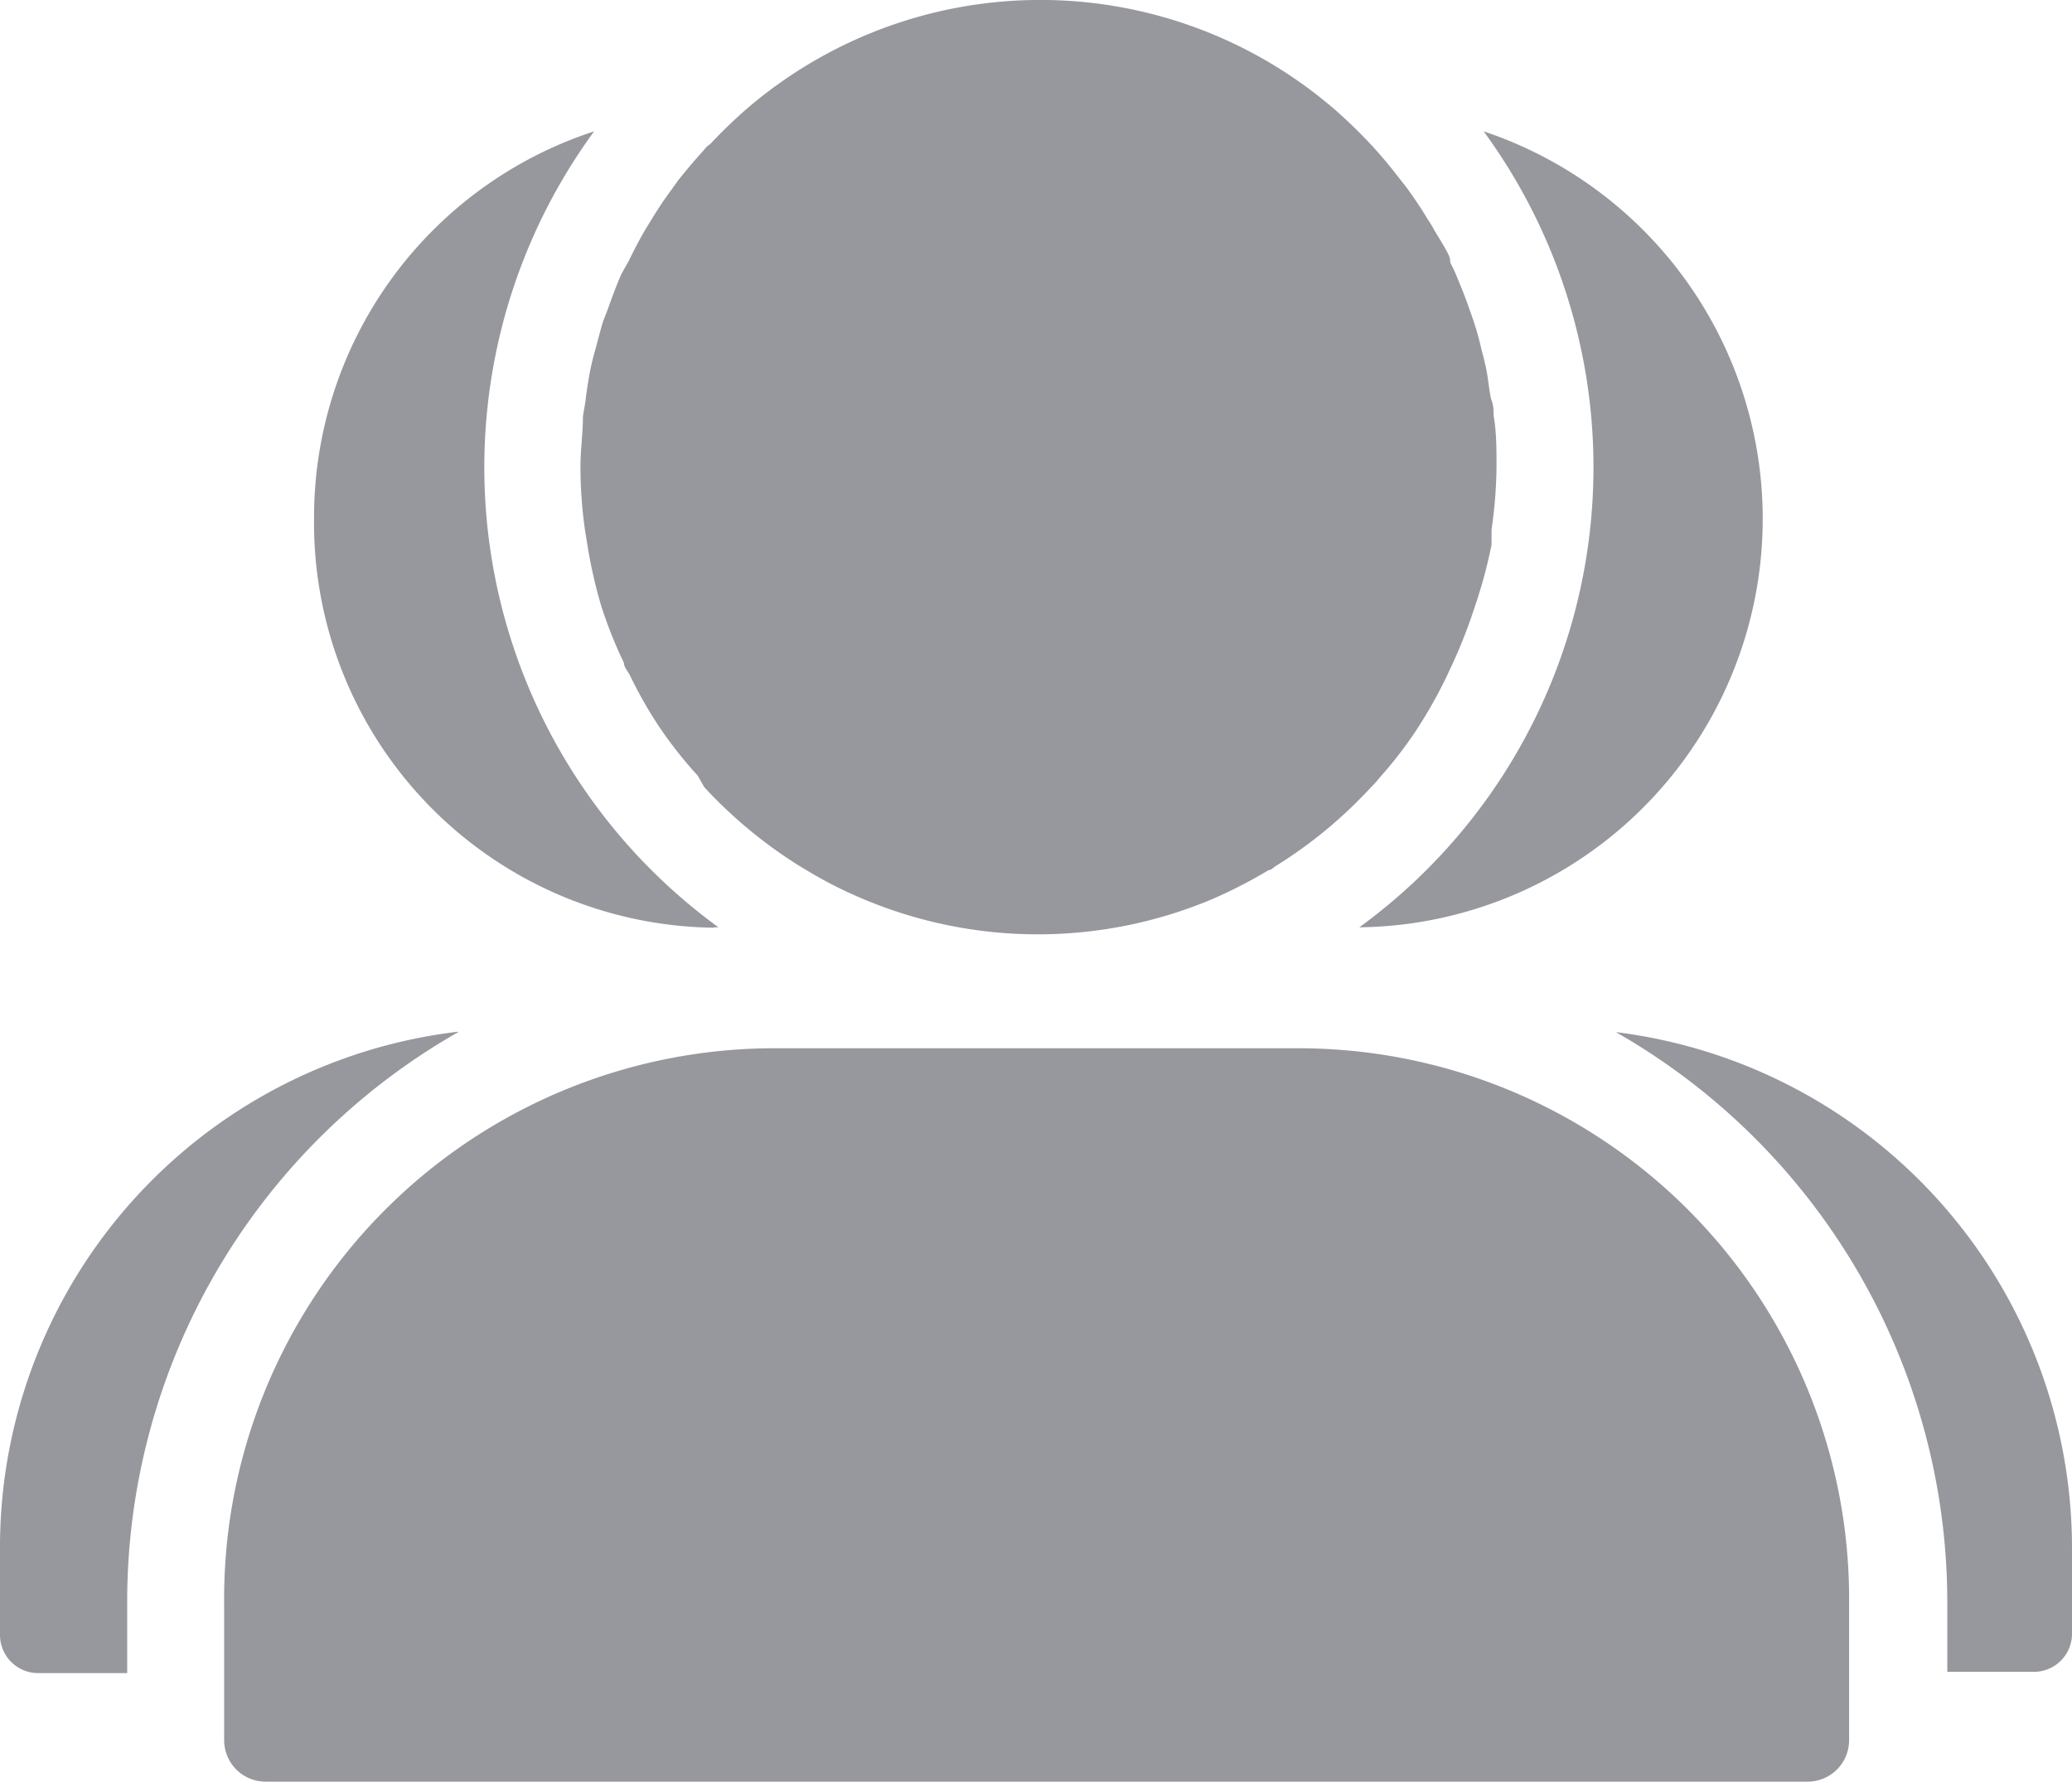 <svg xmlns="http://www.w3.org/2000/svg" viewBox="0 0 50.01 43"><defs><style>.cls-1{fill:#96989d;}</style></defs><g id="图层_2" data-name="图层 2"><g id="图层_1-2" data-name="图层 1"><path class="cls-1" d="M17,3.61c-.22.24-.43.49-.63.74l-.15.21c-.17.23-.34.48-.49.73l-.16.26c-.14.24-.27.49-.39.74L15,6.61c-.11.25-.2.49-.29.74s-.09.24-.14.37-.14.5-.21.75-.07.27-.1.4-.1.54-.13.82l-.06.36c0,.4-.06.81-.06,1.21a11.05,11.05,0,0,0,.11,1.54l.06.37a11.72,11.72,0,0,0,.33,1.45s0,0,0,0A10.64,10.64,0,0,0,15.06,16c0,.1.09.2.14.29a10.07,10.07,0,0,0,.73,1.28h0a10.22,10.22,0,0,0,.91,1.15L17,19a11.19,11.19,0,0,0,2.28,1.89l.2.12a10.21,10.21,0,0,0,1.36.69,10.85,10.85,0,0,0,8.42,0,11.64,11.64,0,0,0,1.36-.7c.07,0,.13-.08.19-.11a11,11,0,0,0,2.29-1.9,1.62,1.62,0,0,0,.18-.2,10.26,10.26,0,0,0,.9-1.16h0a11.6,11.6,0,0,0,.73-1.29l.14-.3a12.2,12.2,0,0,0,.53-1.35v0A11.91,11.91,0,0,0,36,13.15c0-.12,0-.24,0-.37a11,11,0,0,0,.12-1.53c0-.41,0-.82-.07-1.22,0-.12,0-.24-.05-.37s-.08-.55-.14-.81-.06-.26-.1-.4a7,7,0,0,0-.21-.75l-.13-.37c-.09-.25-.19-.49-.29-.73S35,6.38,35,6.27s-.25-.49-.39-.73a2.26,2.26,0,0,0-.16-.26c-.15-.26-.32-.5-.49-.74l-.15-.19c-.2-.26-.4-.51-.62-.75a1.31,1.31,0,0,0-.11-.12c-.26-.28-.53-.54-.81-.79a10.87,10.87,0,0,0-14.32,0c-.28.25-.55.51-.81.79A.45.45,0,0,0,17,3.61Z"/><path class="cls-1" d="M32.78,22.38h.09A9.86,9.86,0,0,0,35.81,3.17a13.73,13.73,0,0,1-3,19.21Zm-15.55,0h.11a13.73,13.73,0,0,1-3-19.21,9.8,9.8,0,0,0-6.76,9.35A9.77,9.77,0,0,0,17.23,22.39Zm-6.17,2.52A12.53,12.53,0,0,0,0,37.45v2a.92.92,0,0,0,.91.93H3.07V38.7A15.82,15.82,0,0,1,11.06,24.91Z"/><path class="cls-1" d="M31.43,25.3H18.58A13.29,13.29,0,0,0,5.41,38.7V42a1,1,0,0,0,1,1H43.63a1,1,0,0,0,1-1V38.7A13.29,13.29,0,0,0,31.43,25.3Z"/><path class="cls-1" d="M39,24.91a15.84,15.84,0,0,1,8,13.79v1.65H49.1a.92.92,0,0,0,.91-.93v-2A12.55,12.55,0,0,0,39,24.91Z"/></g></g></svg>